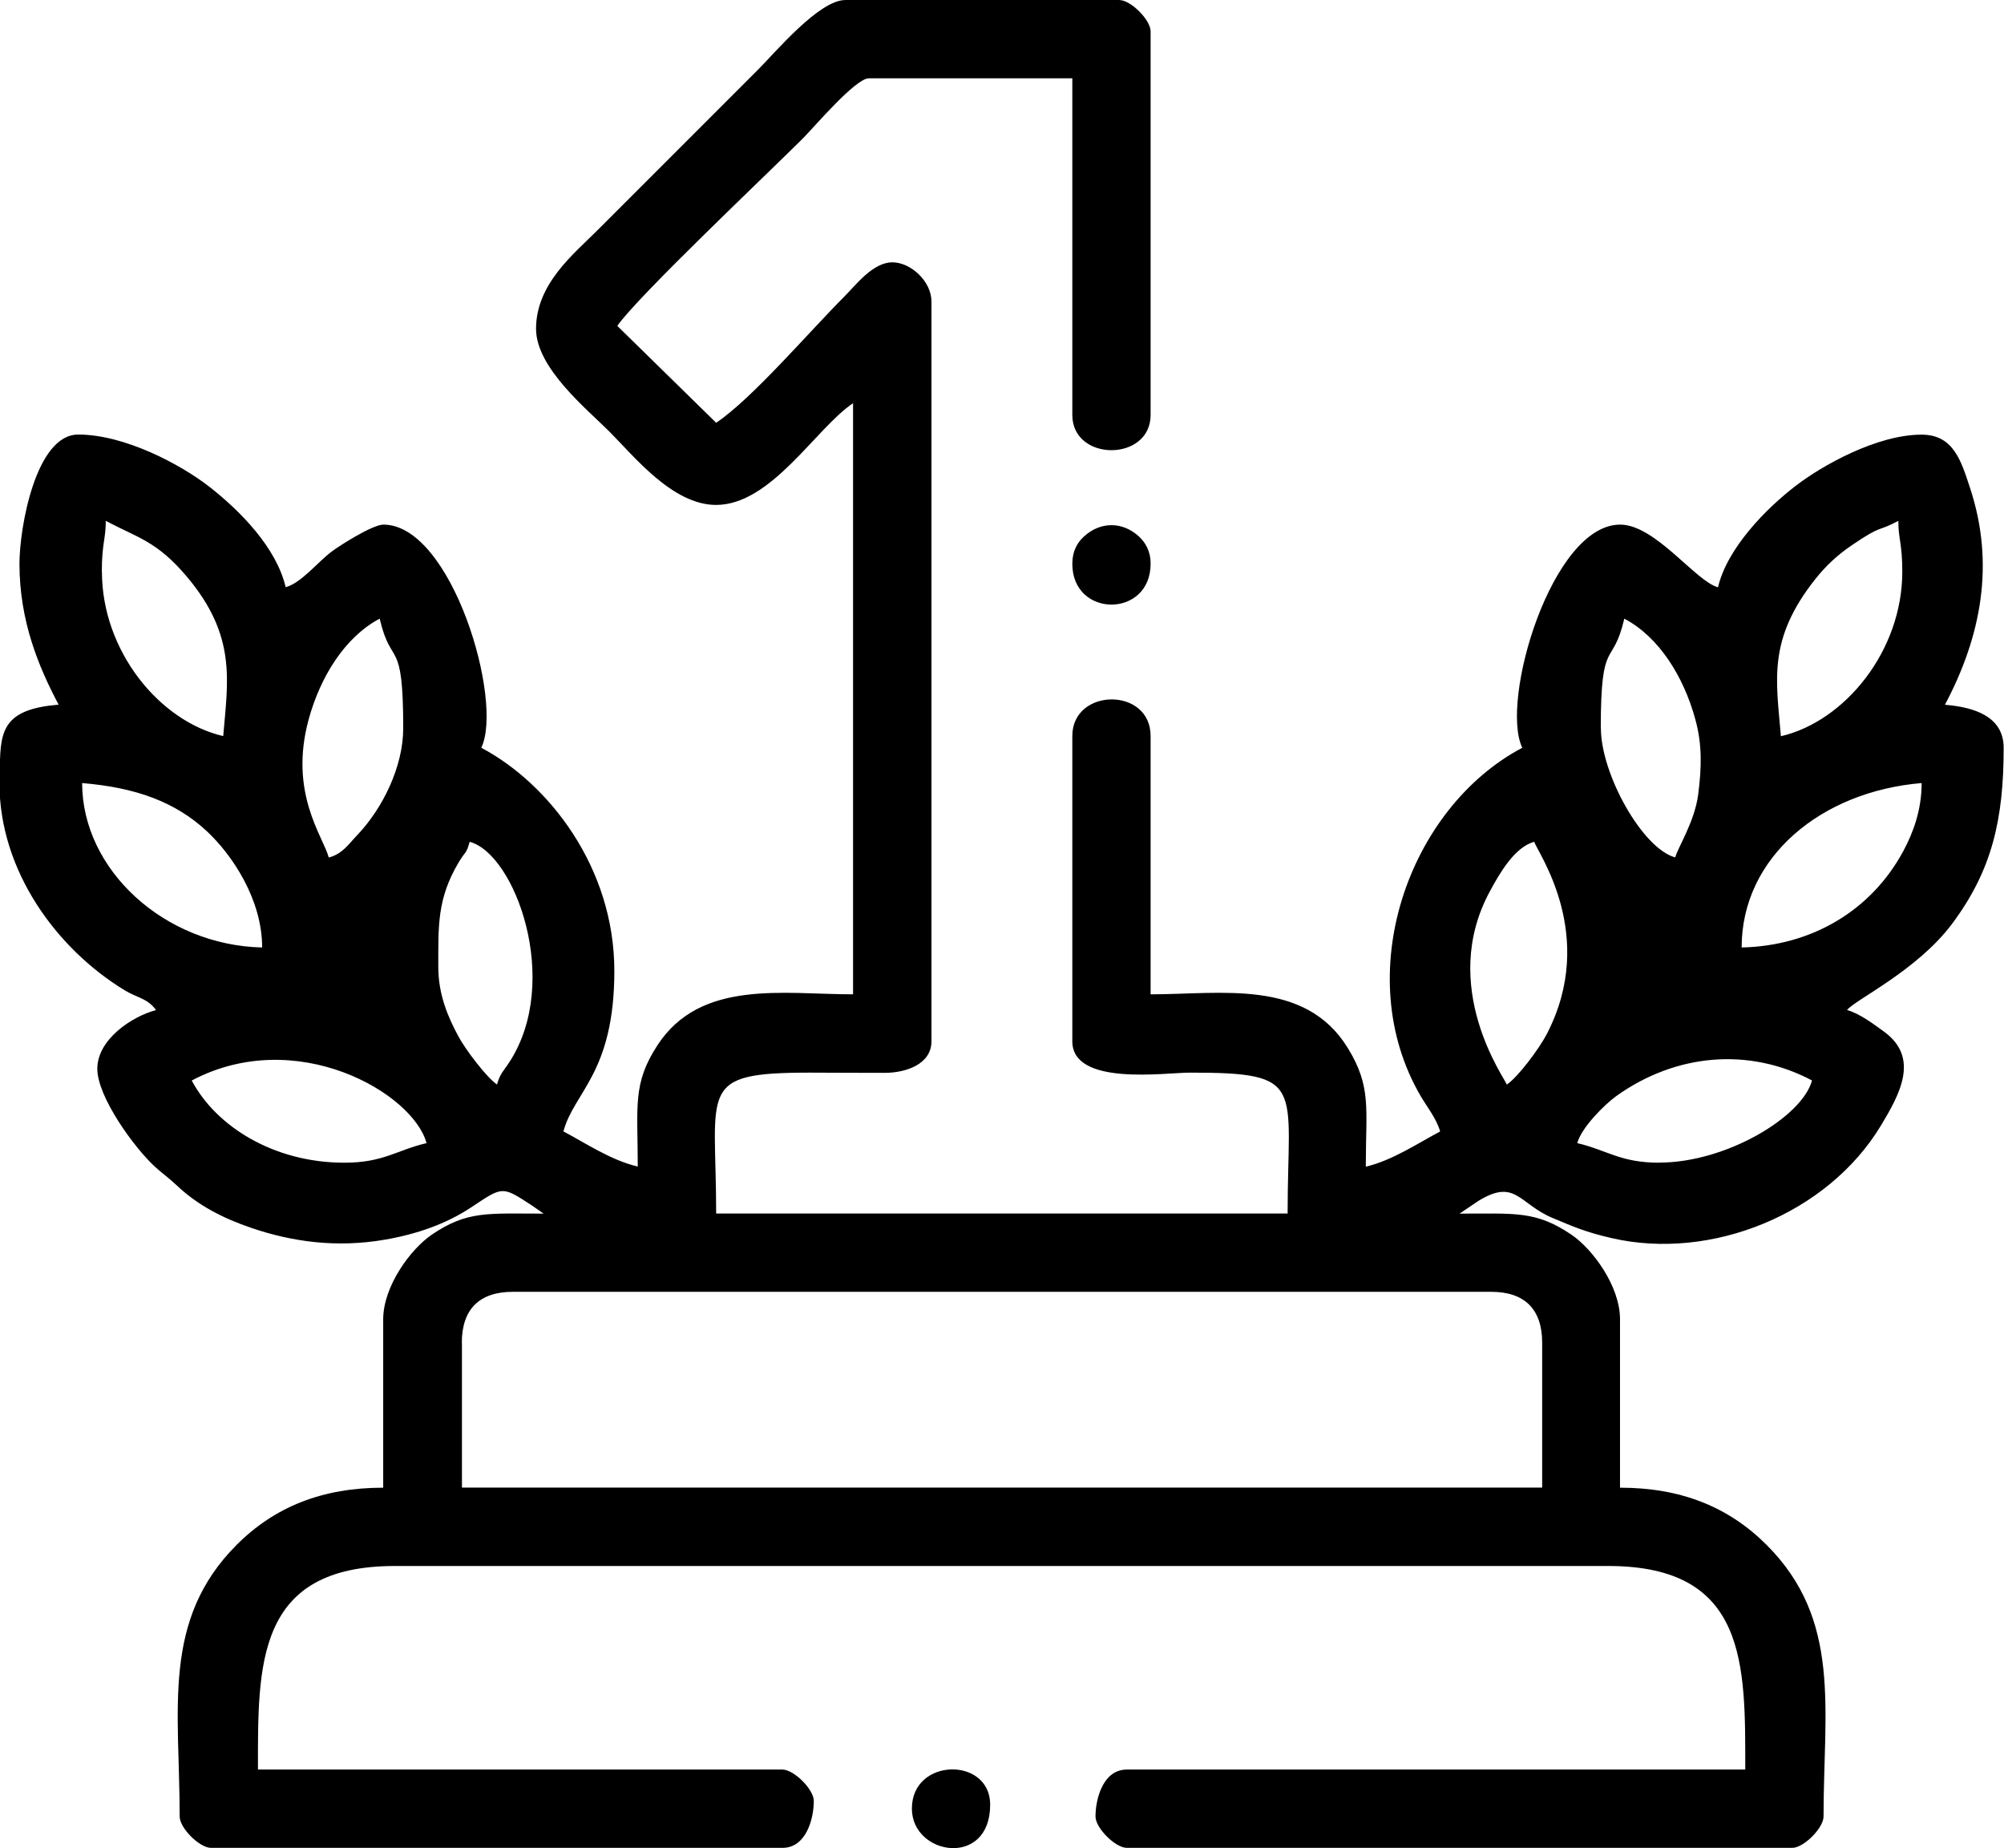<?xml version="1.0" encoding="UTF-8"?>
<!DOCTYPE svg PUBLIC "-//W3C//DTD SVG 1.1//EN" "http://www.w3.org/Graphics/SVG/1.1/DTD/svg11.dtd">
<!-- Creator: CorelDRAW -->
<svg xmlns="http://www.w3.org/2000/svg" xml:space="preserve" width="15.909mm" height="14.669mm" version="1.1" style="shape-rendering:geometricPrecision; text-rendering:geometricPrecision; image-rendering:optimizeQuality; fill-rule:evenodd; clip-rule:evenodd"
viewBox="0 0 182.25 168.04"
 xmlns:xlink="http://www.w3.org/1999/xlink"
 xmlns:xodm="http://www.corel.com/coreldraw/odm/2003">
 <defs>
  <style type="text/css">
   <![CDATA[
    .fil0 {fill:black}
   ]]>
  </style>
 </defs>
 <g id="Layer_x0020_1">
  <path class="fil0" d="M42 122.09c0,-3.04 1.59,-4.63 4.63,-4.63l88.99 0c3.04,0 4.63,1.59 4.63,4.63l0 13.17 -98.24 0 0 -13.17zm40.93 42.36c0,4.27 7.12,5.42 7.12,-0.36 0,-4.37 -7.12,-4.29 -7.12,0.36zm14.59 -113.19c0,4.95 7.12,4.95 7.12,0 0,-1.16 -0.47,-1.93 -1.07,-2.49 -1.49,-1.36 -3.49,-1.36 -4.98,0 -0.61,0.55 -1.07,1.33 -1.07,2.49zm-97.53 19.93l0 -1.5c0.03,-3.38 0.43,-5.21 5.34,-5.62 -1.81,-3.42 -3.56,-7.6 -3.56,-12.81 0,-3.3 1.49,-11.75 5.34,-11.75 4.24,0 9.35,2.73 11.96,4.77 2.77,2.17 6.07,5.51 6.91,9.11 1.42,-0.38 2.93,-2.31 4.21,-3.26 0.75,-0.56 3.7,-2.43 4.68,-2.43 6.21,0 10.95,16.02 8.9,20.29 6.15,3.26 12.1,10.89 12.1,20.29 0,9.27 -3.66,10.98 -4.63,14.59 2.01,1.07 4.35,2.64 6.76,3.2 0,-5.49 -0.5,-7.52 1.79,-11.03 3.92,-6.02 11.47,-4.63 17.79,-4.63l0 -53.75c-3.37,2.25 -7.43,9.25 -12.46,9.25 -3.96,0 -7.48,-4.45 -9.7,-6.67 -2.04,-2.04 -6.67,-5.79 -6.67,-9.34 0,-4.09 3.42,-6.8 5.61,-8.99l14.59 -14.59c1.55,-1.55 5.54,-6.32 7.92,-6.32l24.92 0c1.04,0 2.85,1.8 2.85,2.85l0 34.88c0,4.27 -7.12,4.27 -7.12,0l0 -30.61 -18.51 0c-1.21,0 -4.96,4.42 -5.96,5.43 -3.19,3.19 -15.07,14.41 -16.91,17.08l8.99 8.81c3.29,-2.21 8.47,-8.29 11.66,-11.48 1.04,-1.04 2.59,-3.11 4.36,-3.11 1.69,0 3.56,1.74 3.56,3.56l0 67.27c0,2.11 -2.37,2.87 -4.25,2.87 -2.26,0.01 -4.53,-0.02 -6.79,-0.02 -10.33,-0 -8.54,1.42 -8.54,12.81l51.97 0c0,-11.66 1.78,-12.82 -8.9,-12.81 -2.27,0 -10.68,1.25 -10.68,-2.85l0 -27.76c0,-4.39 7.12,-4.48 7.12,0l0 23.49c6.41,0 14.04,-1.43 17.92,4.86 2.19,3.55 1.65,5.5 1.65,10.81 2.41,-0.56 4.75,-2.14 6.76,-3.2 -0.3,-1.12 -1.23,-2.29 -1.77,-3.22 -6.44,-11.02 -1.15,-26.17 9.24,-31.67 -2.05,-4.27 2.69,-20.29 8.9,-20.29 3.2,0 6.86,5.15 8.9,5.7 0.83,-3.55 4.37,-7.17 7.11,-9.26 2.35,-1.8 7.33,-4.62 11.4,-4.62 2.91,0 3.6,2.38 4.41,4.84 2.29,6.93 1.01,13.51 -2.28,19.72 2.66,0.22 5.34,1.06 5.34,3.92 0,6.58 -1.09,11.16 -4.67,15.97 -3.2,4.3 -8.89,6.95 -9.57,7.87 1.12,0.3 2.42,1.28 3.37,1.97 3.25,2.38 1.43,5.68 -0.31,8.56 -4.83,7.99 -15.41,12.31 -24.5,10.2 -2.38,-0.55 -3.46,-1.04 -5.31,-1.81 -3.11,-1.29 -3.39,-3.65 -6.79,-1.56l-1.7 1.15c5.08,0 6.95,-0.27 10.18,1.92 1.91,1.3 4.41,4.66 4.41,7.69l0 15.31c5.52,0 9.85,1.73 13.32,5.19 6.86,6.85 5.19,14.91 5.19,24.71 0,1.04 -1.8,2.85 -2.85,2.85l-60.51 0c-1.04,0 -2.85,-1.8 -2.85,-2.85 0,-1.62 0.69,-4.27 2.85,-4.27l56.24 0c0,-9.51 0.22,-18.51 -12.46,-18.51l-110.34 0c-12.68,0 -12.46,9 -12.46,18.51l47.7 0c1.04,0 2.85,1.8 2.85,2.85 0,1.62 -0.69,4.27 -2.85,4.27l-51.97 0c-1.04,0 -2.85,-1.8 -2.85,-2.85 0,-9.79 -1.66,-17.85 5.19,-24.71 3.46,-3.46 7.8,-5.19 13.32,-5.19l0 -15.31c0,-3.01 2.49,-6.38 4.41,-7.69 3.23,-2.2 5.1,-1.92 10.18,-1.92l-1.05 -0.73c-2.78,-1.82 -2.65,-1.75 -5.57,0.18 -2.26,1.49 -4.9,2.41 -7.77,2.91 -4.45,0.78 -8.52,0.19 -12.19,-1.06 -2.61,-0.89 -4.88,-2.06 -6.8,-3.88 -0.76,-0.71 -1.25,-1.04 -1.92,-1.64 -1.93,-1.75 -5.29,-6.4 -5.29,-8.95 0,-2.64 3.08,-4.73 5.34,-5.34 -0.79,-1.08 -1.67,-1.09 -2.84,-1.79 -6.21,-3.78 -11.4,-10.87 -11.4,-18.85zm150.92 34.53c-3.57,0 -4.76,-1.15 -7.47,-1.78 0.38,-1.41 2.46,-3.49 3.55,-4.28 5.4,-3.86 12.05,-4.46 17.8,-1.42 -0.89,3.32 -7.81,7.47 -13.88,7.47zm-133.48 -7.47c9.51,-5.04 20.14,1.13 21.36,5.69 -2.71,0.63 -3.91,1.78 -7.47,1.78 -6.45,0 -11.68,-3.32 -13.88,-7.47zm119.6 0.36c-0.14,-0.51 -6.25,-8.87 -1.54,-17.56 0.88,-1.63 2.25,-4.03 4.04,-4.51 0.24,0.89 5.82,8.49 1.13,17.5 -0.68,1.3 -2.59,3.88 -3.62,4.57zm-97.17 -10.68c0,-3.77 -0.11,-6.22 1.86,-9.53 0.59,-1 0.7,-0.75 0.99,-1.86 4.15,1.11 8.36,12.7 3.63,20.01 -0.55,0.85 -0.87,1.06 -1.14,2.06 -0.94,-0.63 -2.87,-3.18 -3.49,-4.34 -0.95,-1.75 -1.85,-3.81 -1.85,-6.34zm118.53 -1.78c0,-8.22 7.24,-14.19 16.37,-14.95 0,2.44 -0.76,4.49 -1.66,6.17 -2.93,5.45 -8.37,8.64 -14.71,8.78zm-150.92 -14.95c4.94,0.41 8.49,1.74 11.31,4.35 2.34,2.17 5.06,6.23 5.06,10.6 -8.87,-0.2 -16.37,-7.05 -16.37,-14.95zm138.11 -4.98c0,-8.46 1.07,-5.38 2.14,-9.97 3.16,1.67 5.41,5.28 6.47,9.2 0.61,2.24 0.57,4.29 0.25,6.77 -0.31,2.47 -1.85,4.83 -2.09,5.74 -2.98,-0.8 -6.76,-7.58 -6.76,-11.75zm-115.68 11.75c-0.52,-1.93 -3.64,-5.86 -1.84,-12.52 1.06,-3.91 3.31,-7.53 6.47,-9.2 1.07,4.59 2.14,1.5 2.14,9.97 0,3.51 -1.89,7.31 -4.18,9.71 -0.83,0.87 -1.35,1.71 -2.59,2.04zm132.06 -11.03c-0.42,-5.11 -1.24,-8.78 3.14,-14.3 0.98,-1.23 2.01,-2.18 3.33,-3.08 2.83,-1.92 2.19,-1.13 4.21,-2.2 0,1.66 0.36,2.05 0.36,4.63 0,7.18 -5.21,13.59 -11.03,14.95zm-152.7 -14.95c0,-2.58 0.36,-2.97 0.36,-4.63 2.97,1.57 4.65,1.85 7.38,5.08 4.54,5.39 3.72,9.48 3.3,14.49 -5.83,-1.36 -11.03,-7.77 -11.03,-14.95z"/>
 </g>
</svg>
